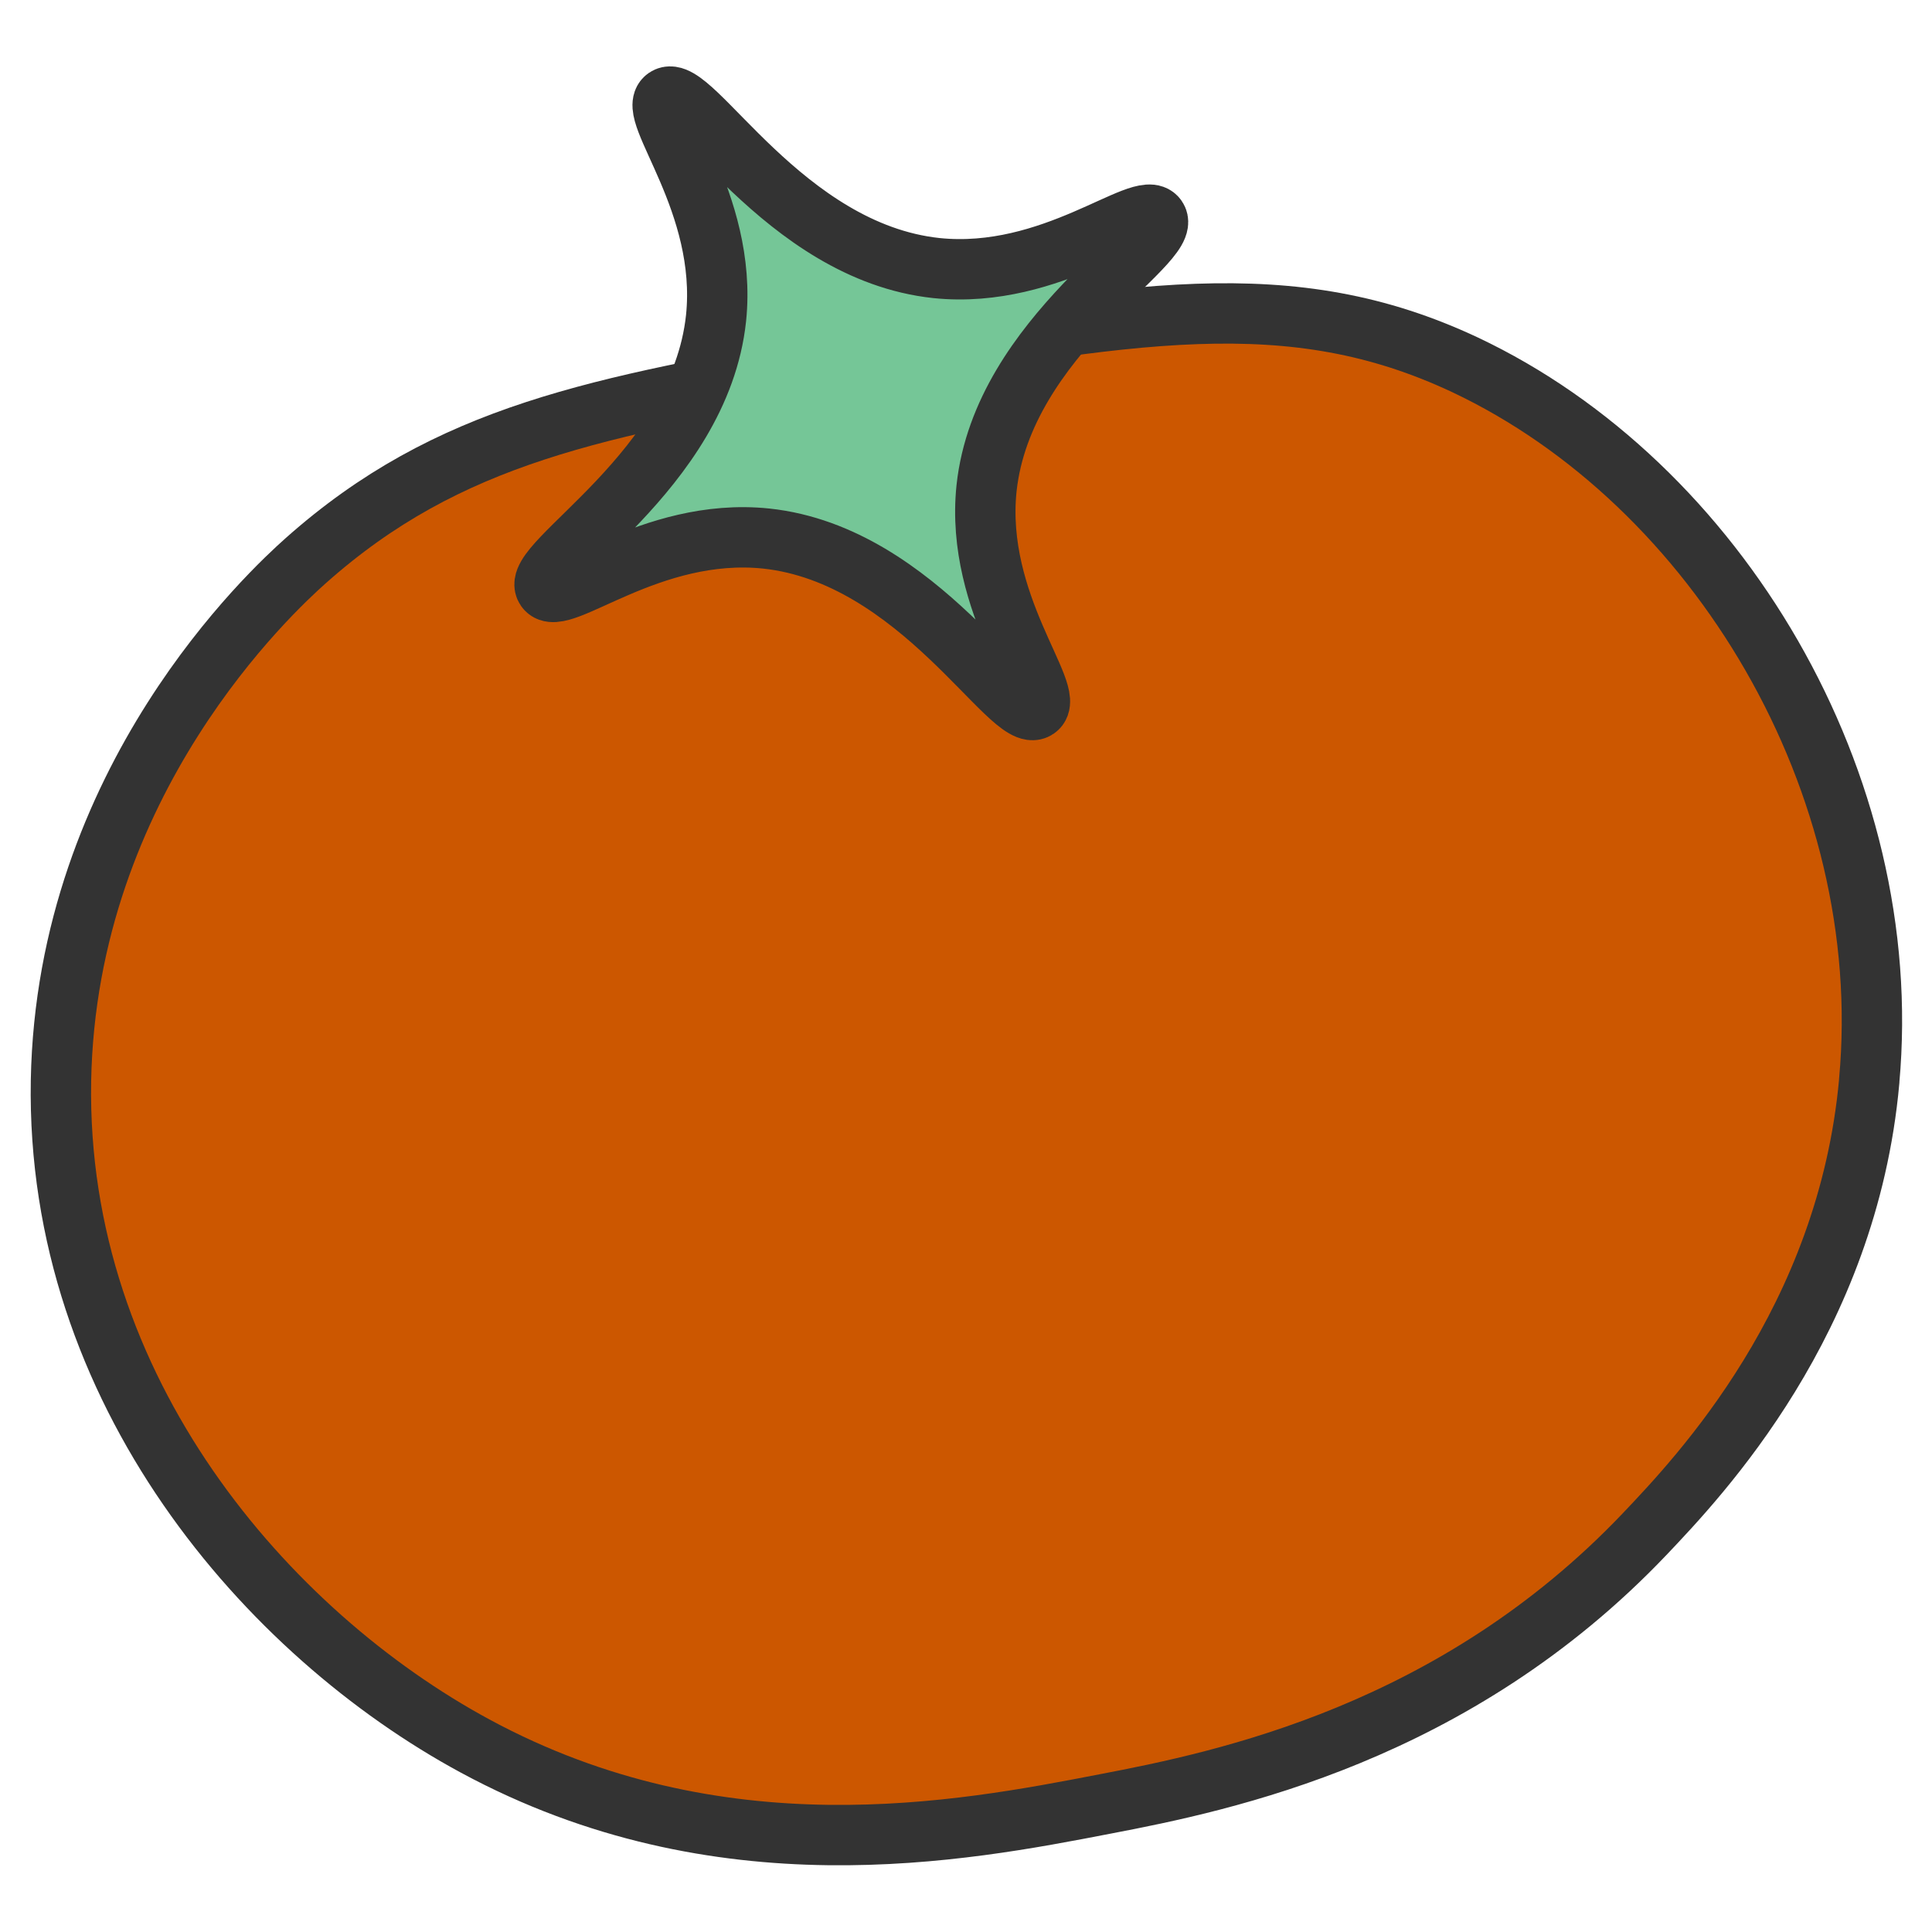 <?xml version="1.0" encoding="UTF-8"?>
<svg id="_レイヤー_2" data-name="レイヤー 2" xmlns="http://www.w3.org/2000/svg" viewBox="0 0 32 32" width="32" height="32">
  <defs>
    <style>
      .cls-1 {
        fill: none;
        stroke-width: 0px;
      }

      .cls-2 {
        fill: #cc5700;
      }

      .cls-2, .cls-3 {
        stroke: #333;
        stroke-miterlimit: 10;
      }

      .cls-3 {
        fill: #75c697;
      }
    </style>
  </defs>
  <g id="cursors">
    <g id="tomato">
      <g id="crop">
        <g id="shgarcane">
          <rect class="cls-1" width="32" height="32"/>
        </g>
      </g>
      <g id="tomato-2" data-name="tomato">
        <path class="cls-2" d="M30.96,17.91c-.36,3.97-2.81,6.54-3.72,7.5-3.14,3.3-6.95,4.09-8.94,4.47-2.38.46-6.38,1.23-10.43-.96-3.44-1.86-6.95-5.88-6.86-11.02.09-4.98,3.5-8.12,4.05-8.61,2.37-2.11,4.85-2.55,8.77-3.25,4.95-.89,7.55-1.35,10.43,0,4.18,1.97,7.15,6.93,6.7,11.86Z"/>
        <path class="cls-3" d="M11.86,5.27c.2-1.92-1.17-3.42-.83-3.65.42-.29,1.94,2.55,4.48,2.82,1.92.2,3.42-1.17,3.65-.83.29.42-2.55,1.94-2.82,4.48-.2,1.92,1.17,3.42.83,3.65-.42.29-1.94-2.55-4.48-2.82-1.92-.2-3.42,1.17-3.65.83-.29-.42,2.55-1.94,2.82-4.48Z"/>
      </g>
    </g>
  </g>
</svg>